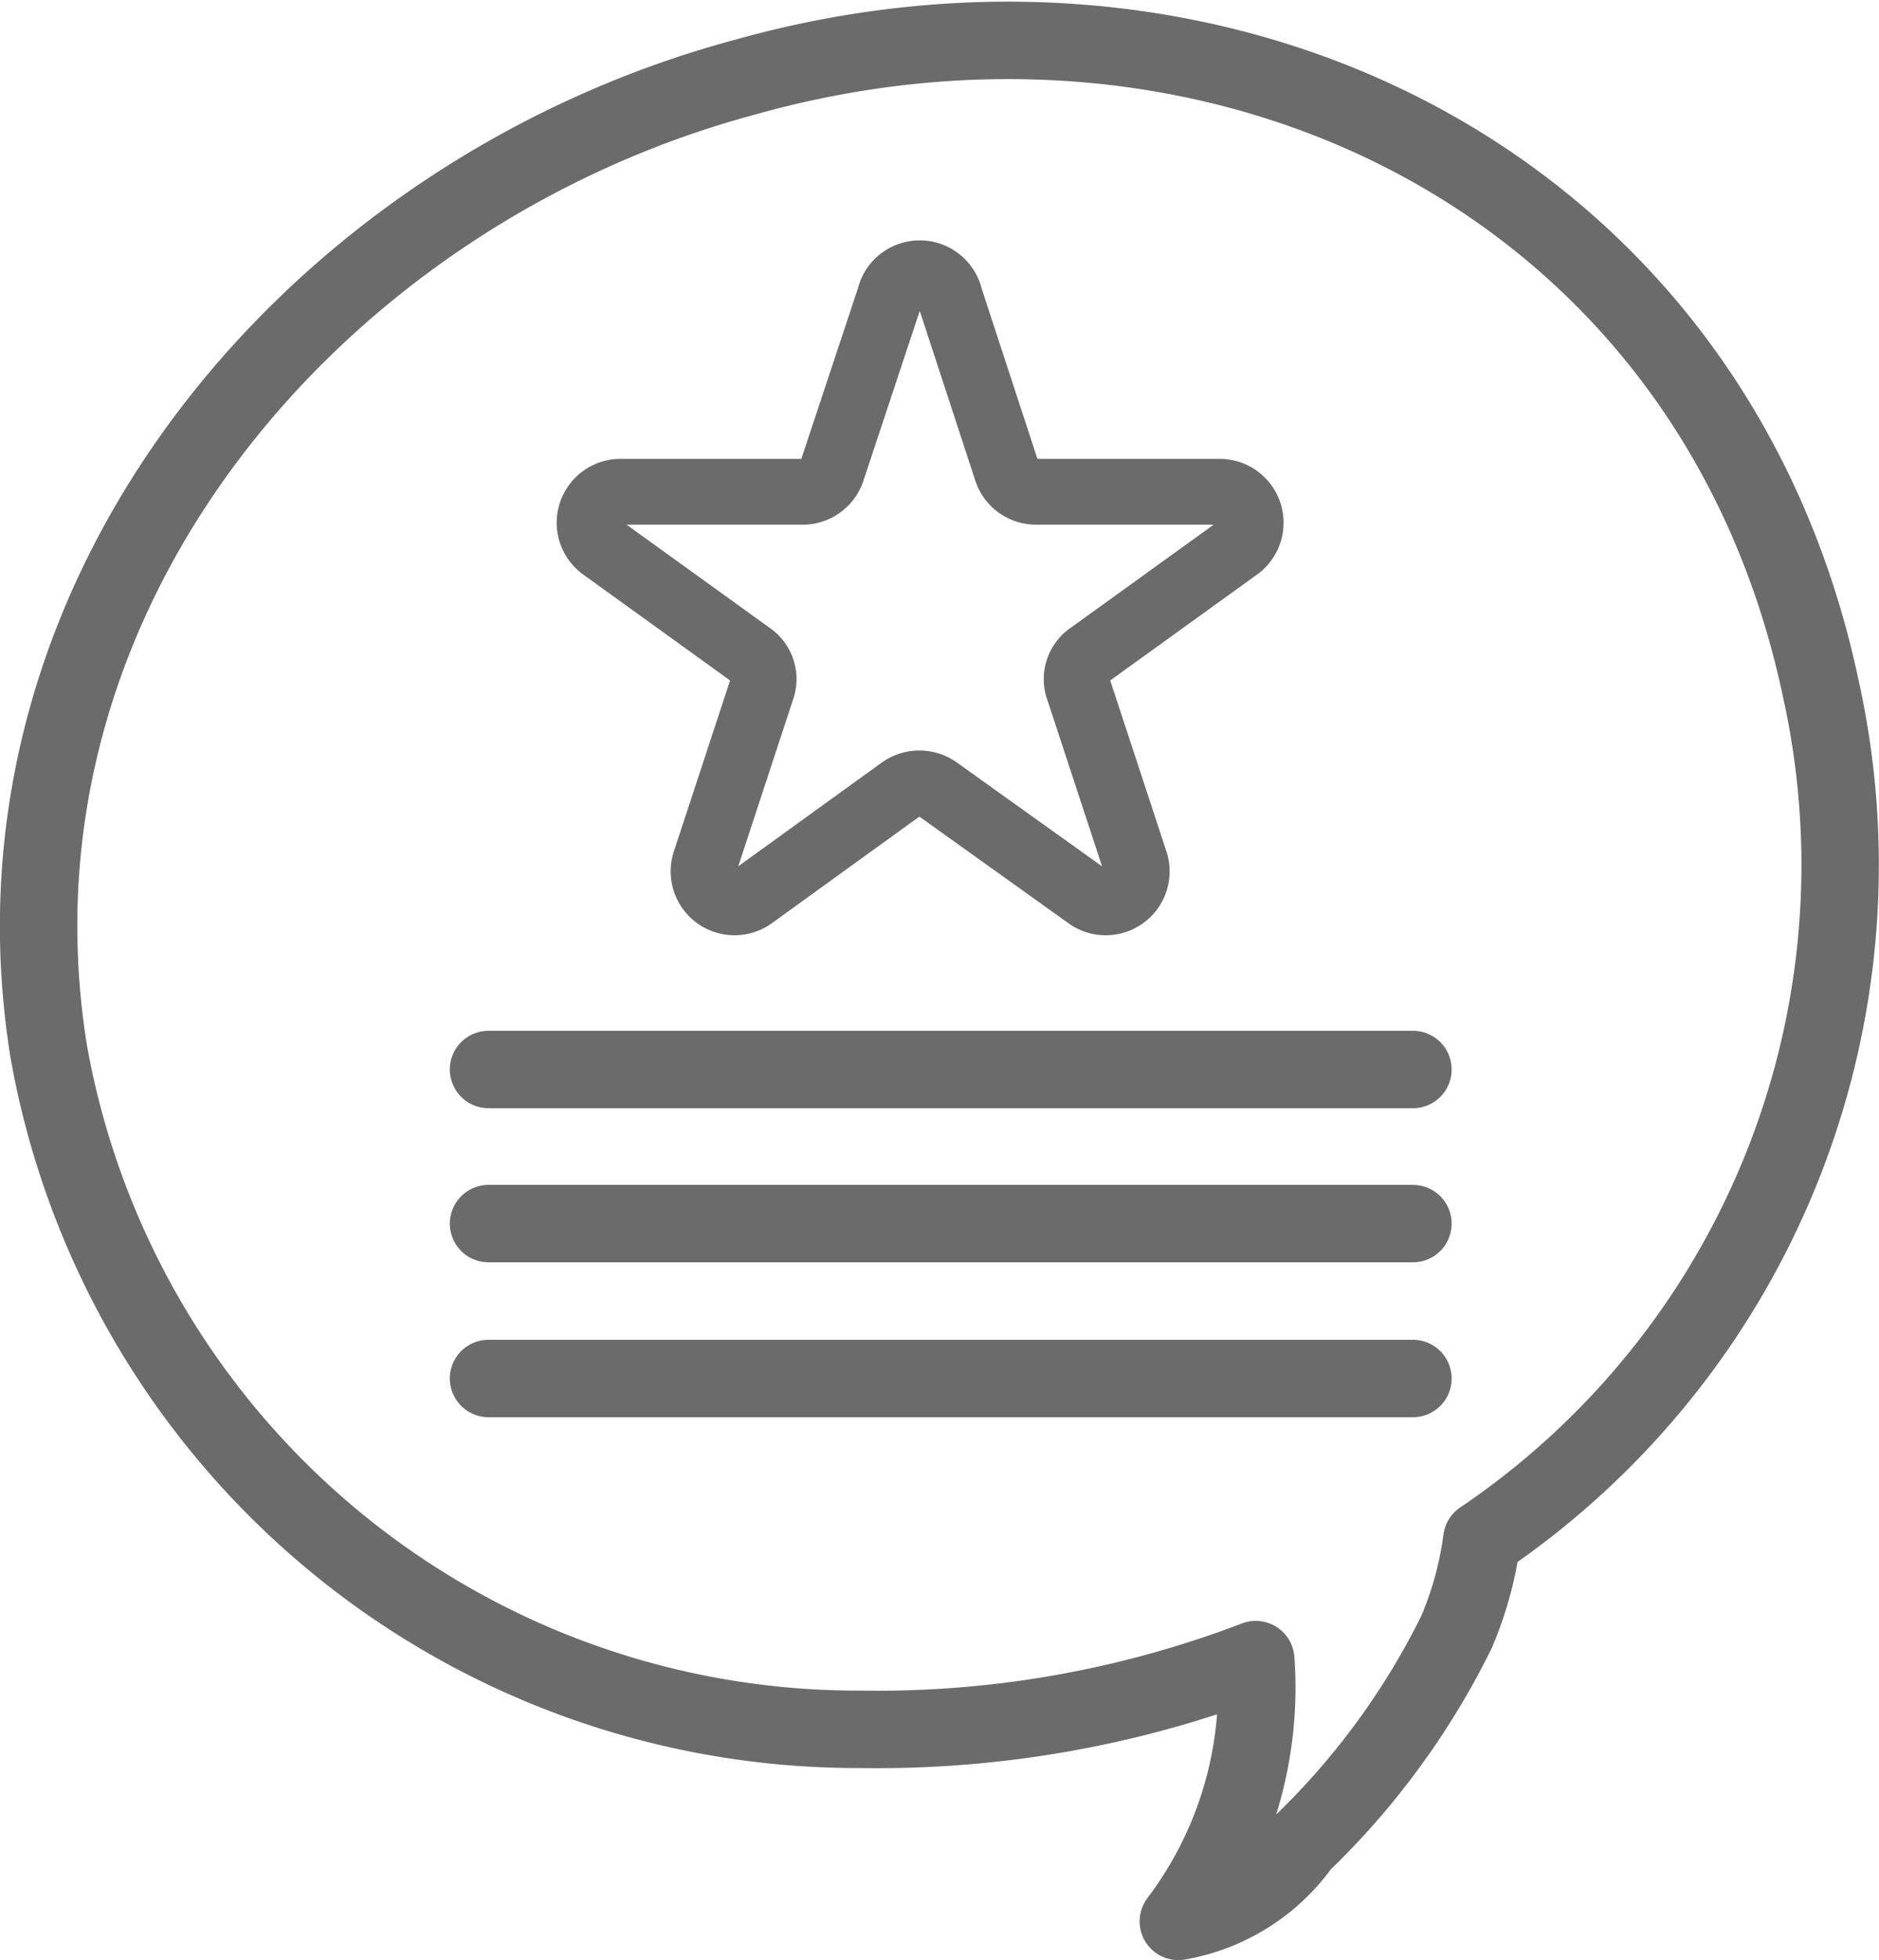 <svg xmlns="http://www.w3.org/2000/svg" viewBox="0 0 24.27 25.31"><defs><style>.cls-1,.cls-2,.cls-3{fill:none;stroke:#6b6b6b;}.cls-1,.cls-2{stroke-linecap:round;}.cls-1,.cls-3{stroke-miterlimit:10;}.cls-2{stroke-linejoin:round;}.cls-3{stroke-width:0.85px;}</style></defs><title>Asset 18</title><g id="Layer_2" data-name="Layer 2"><g id="Layer_1-2" data-name="Layer 1"><line class="cls-1" x1="6.31" y1="13.81" x2="18.25" y2="13.81"/><line class="cls-1" x1="6.31" y1="15.8" x2="18.25" y2="15.8"/><line class="cls-1" x1="6.31" y1="17.8" x2="18.25" y2="17.8"/><path class="cls-2" d="M23.52,8.9C22.14,2.35,15.78-.74,9.61,1,4.11,2.48-.33,7.64.63,13.58a10.61,10.61,0,0,0,10.48,8.75,13.69,13.69,0,0,0,5.11-.9,5,5,0,0,1-1,3.38,2.47,2.47,0,0,0,1.59-1,9.82,9.82,0,0,0,2-2.73,4.55,4.55,0,0,0,.33-1.2A10.51,10.51,0,0,0,23.52,8.9Z"/><path class="cls-3" d="M12.27,3.84,13,6.07a.4.4,0,0,0,.38.28h2.37a.4.4,0,0,1,.23.73l-1.9,1.37a.38.38,0,0,0-.15.45l.73,2.22a.4.4,0,0,1-.62.45l-1.93-1.38a.41.41,0,0,0-.47,0L9.73,11.57a.4.4,0,0,1-.62-.45L9.84,8.9a.38.38,0,0,0-.15-.45L7.79,7.08A.4.4,0,0,1,8,6.35h2.37a.4.4,0,0,0,.38-.28l.74-2.23A.4.4,0,0,1,12.27,3.84Z"/></g></g></svg>